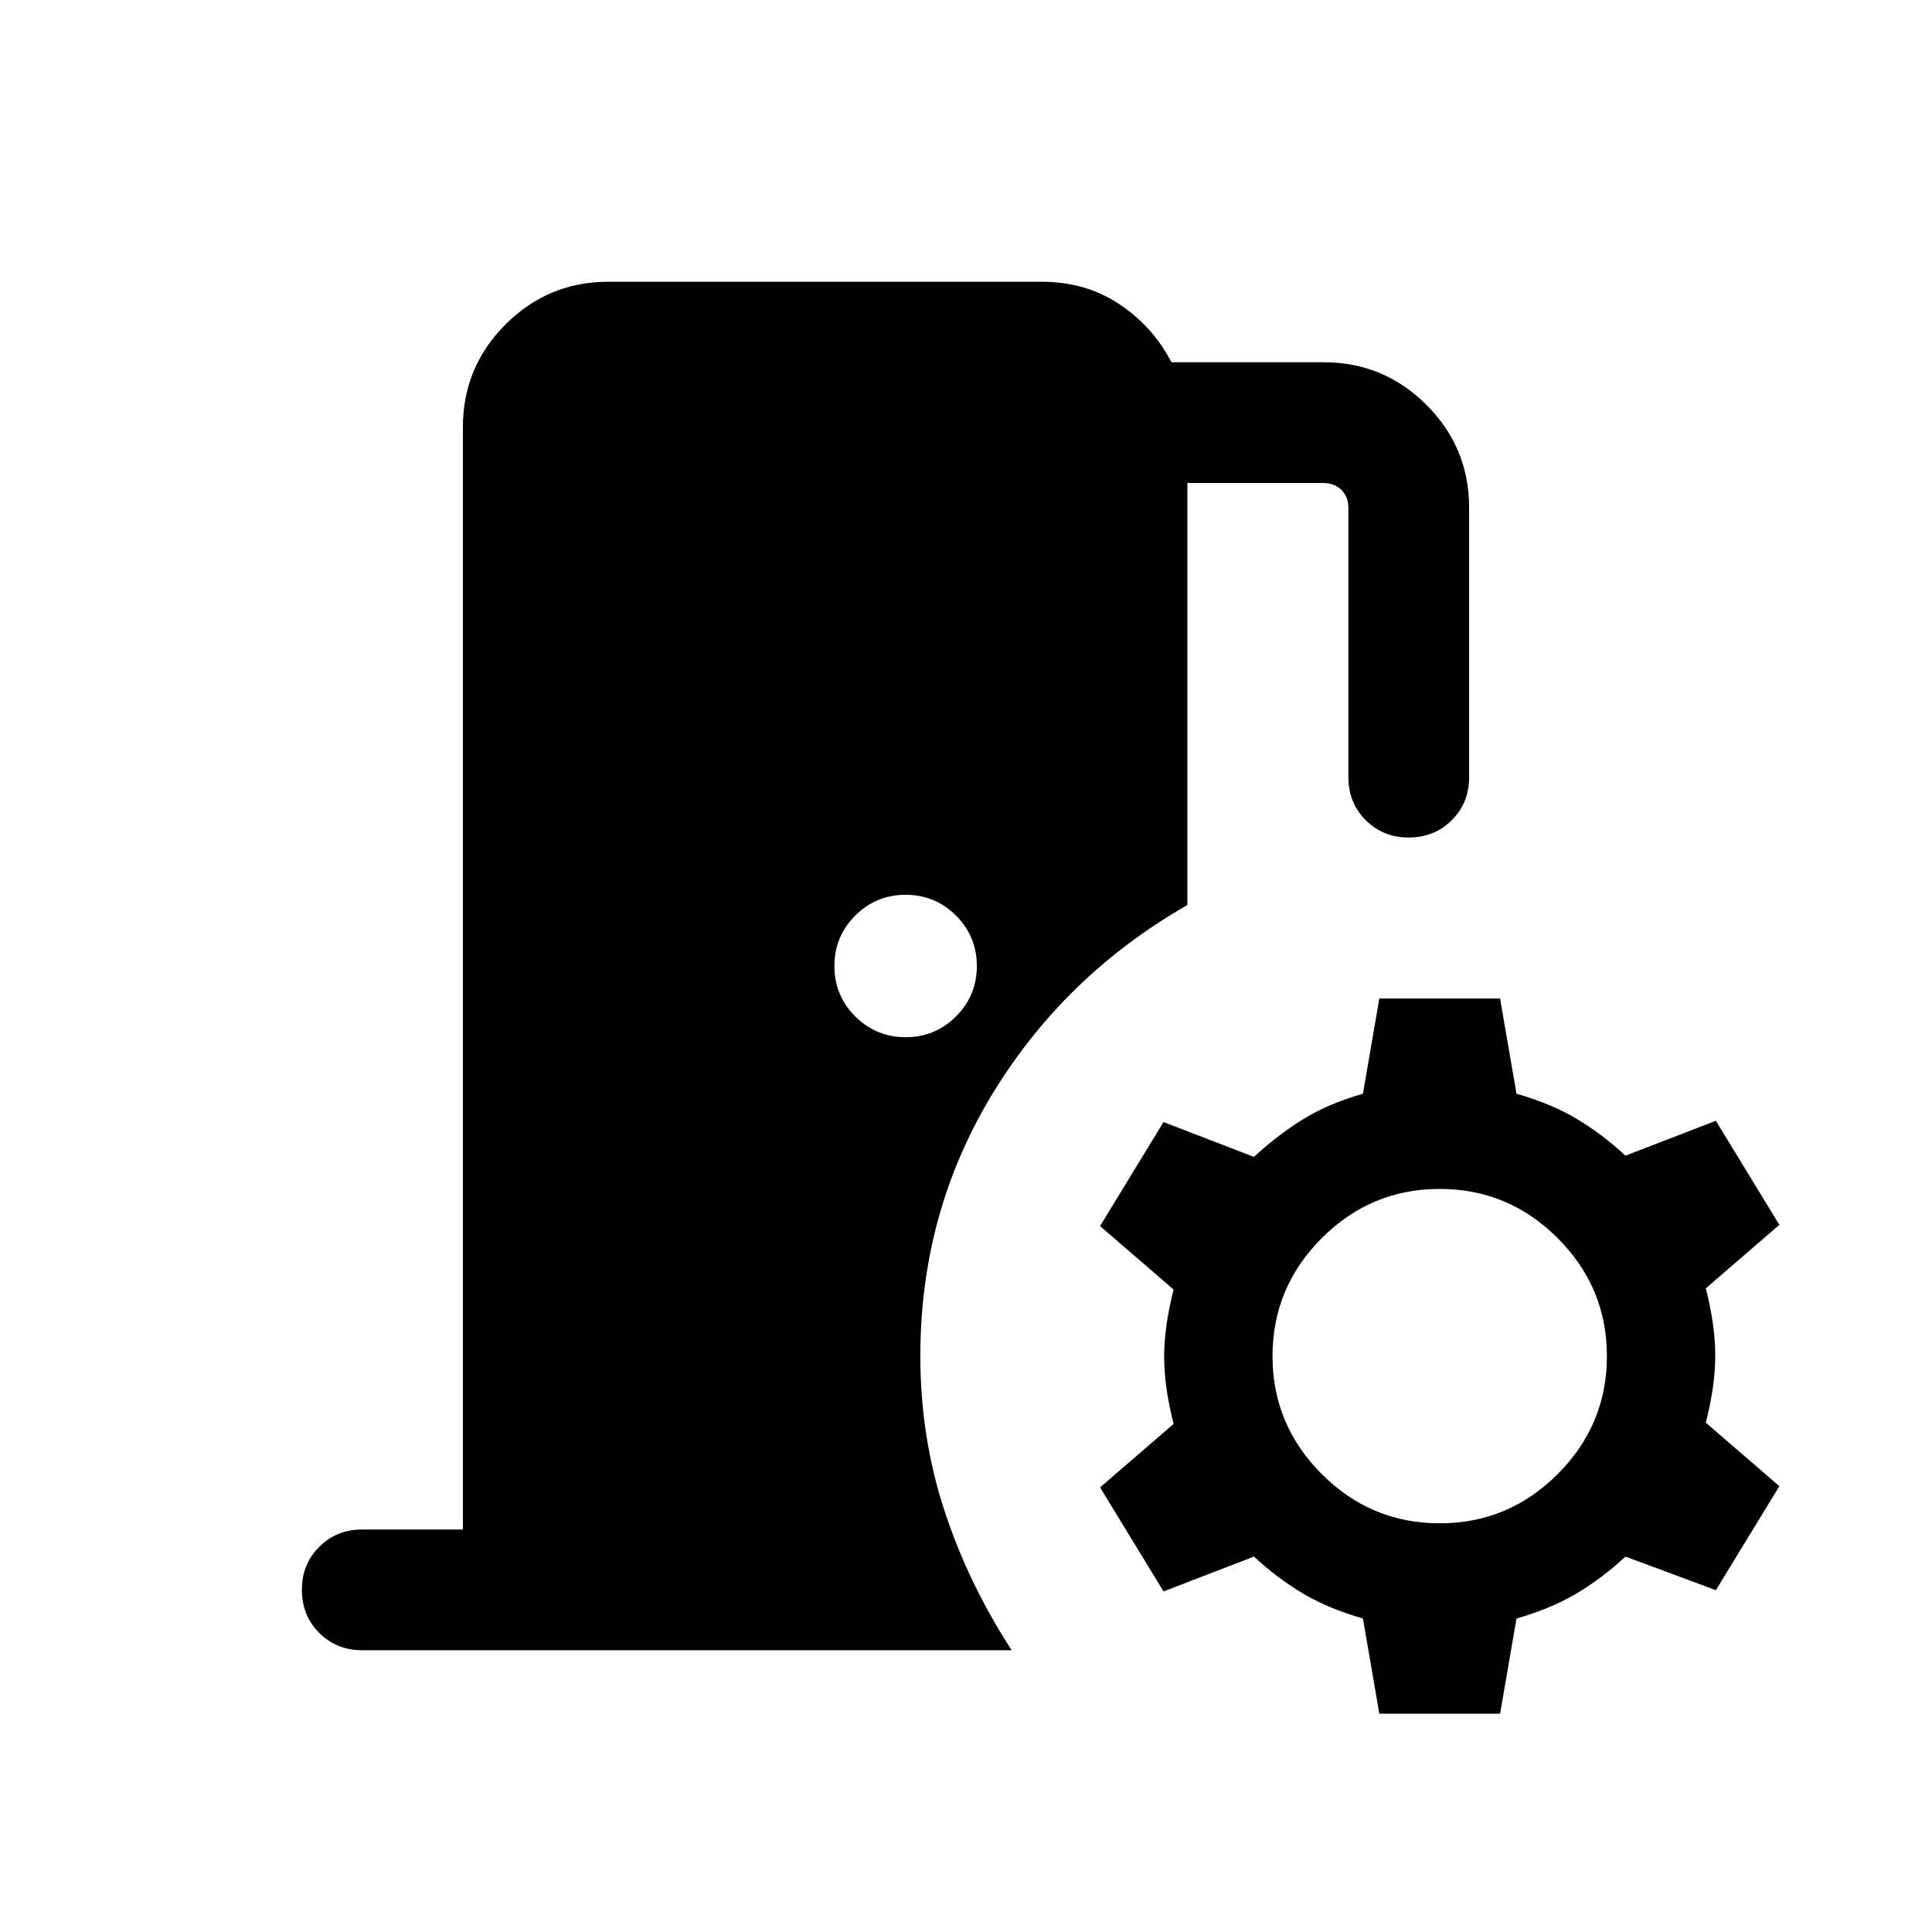 <svg xmlns="http://www.w3.org/2000/svg" height="24" viewBox="0 -960 960 960" width="24"><path d="M230.002-200v-547.691q0-29.923 21.192-51.115 21.192-21.193 51.115-21.193h215.383q21.846 0 38.577 11.193 16.731 11.192 25.807 28.807h75.615q29.923 0 51.115 21.193 21.192 21.192 21.192 51.115v133.847q0 12.769-8.615 21.384-8.616 8.615-21.384 8.615-12.769 0-21.385-8.615-8.615-8.615-8.615-21.384v-133.847q0-5.385-3.462-8.847-3.461-3.462-8.846-3.462h-67.692v209.694q-61.076 35-96.883 93.884-35.807 58.884-35.807 130.268 0 40.076 11.846 76.384 11.846 36.307 33.538 69.769H180.001q-12.768 0-21.384-8.616-8.615-8.615-8.615-21.384t8.615-21.384Q167.233-200 180.001-200h50.001Zm219.999-244.616q14.692 0 25.038-10.346T485.385-480q0-14.692-10.346-25.038t-25.038-10.346q-14.692 0-25.038 10.346-10.347 10.346-10.347 25.038t10.347 25.038q10.346 10.346 25.038 10.346Zm235.384 336.152-8.154-47.306q-17.385-5-30-12.539-12.616-7.539-24.154-18.231l-44.922 17.307-31.538-51.691 36.538-31.537q-4.693-18.462-4.693-33.386 0-14.923 4.693-33.385l-36.538-31.538 31.538-51.691 44.922 17.308q11.538-10.693 24.154-18.539 12.615-7.846 30-12.846l8.154-47.307h59.999l8.153 47.307q17.385 5 30.001 12.538 12.615 7.539 24.154 18.231l44.922-17.307 31.538 51.691-36.538 31.538q4.692 18.462 4.692 33.385 0 14.923-4.692 33.385l36.538 31.538-31.538 51.691-44.922-16.692q-11.539 10.692-24.154 18.231-12.616 7.539-30.001 12.539l-8.153 47.306h-59.999Zm29.999-94.613q34.154 0 58.616-24.462 24.461-24.461 24.461-58.615T774-344.77q-24.462-24.461-58.616-24.461-34.154 0-58.615 24.461-24.462 24.462-24.462 58.616 0 34.154 24.462 58.615 24.461 24.462 58.615 24.462Z"/></svg>